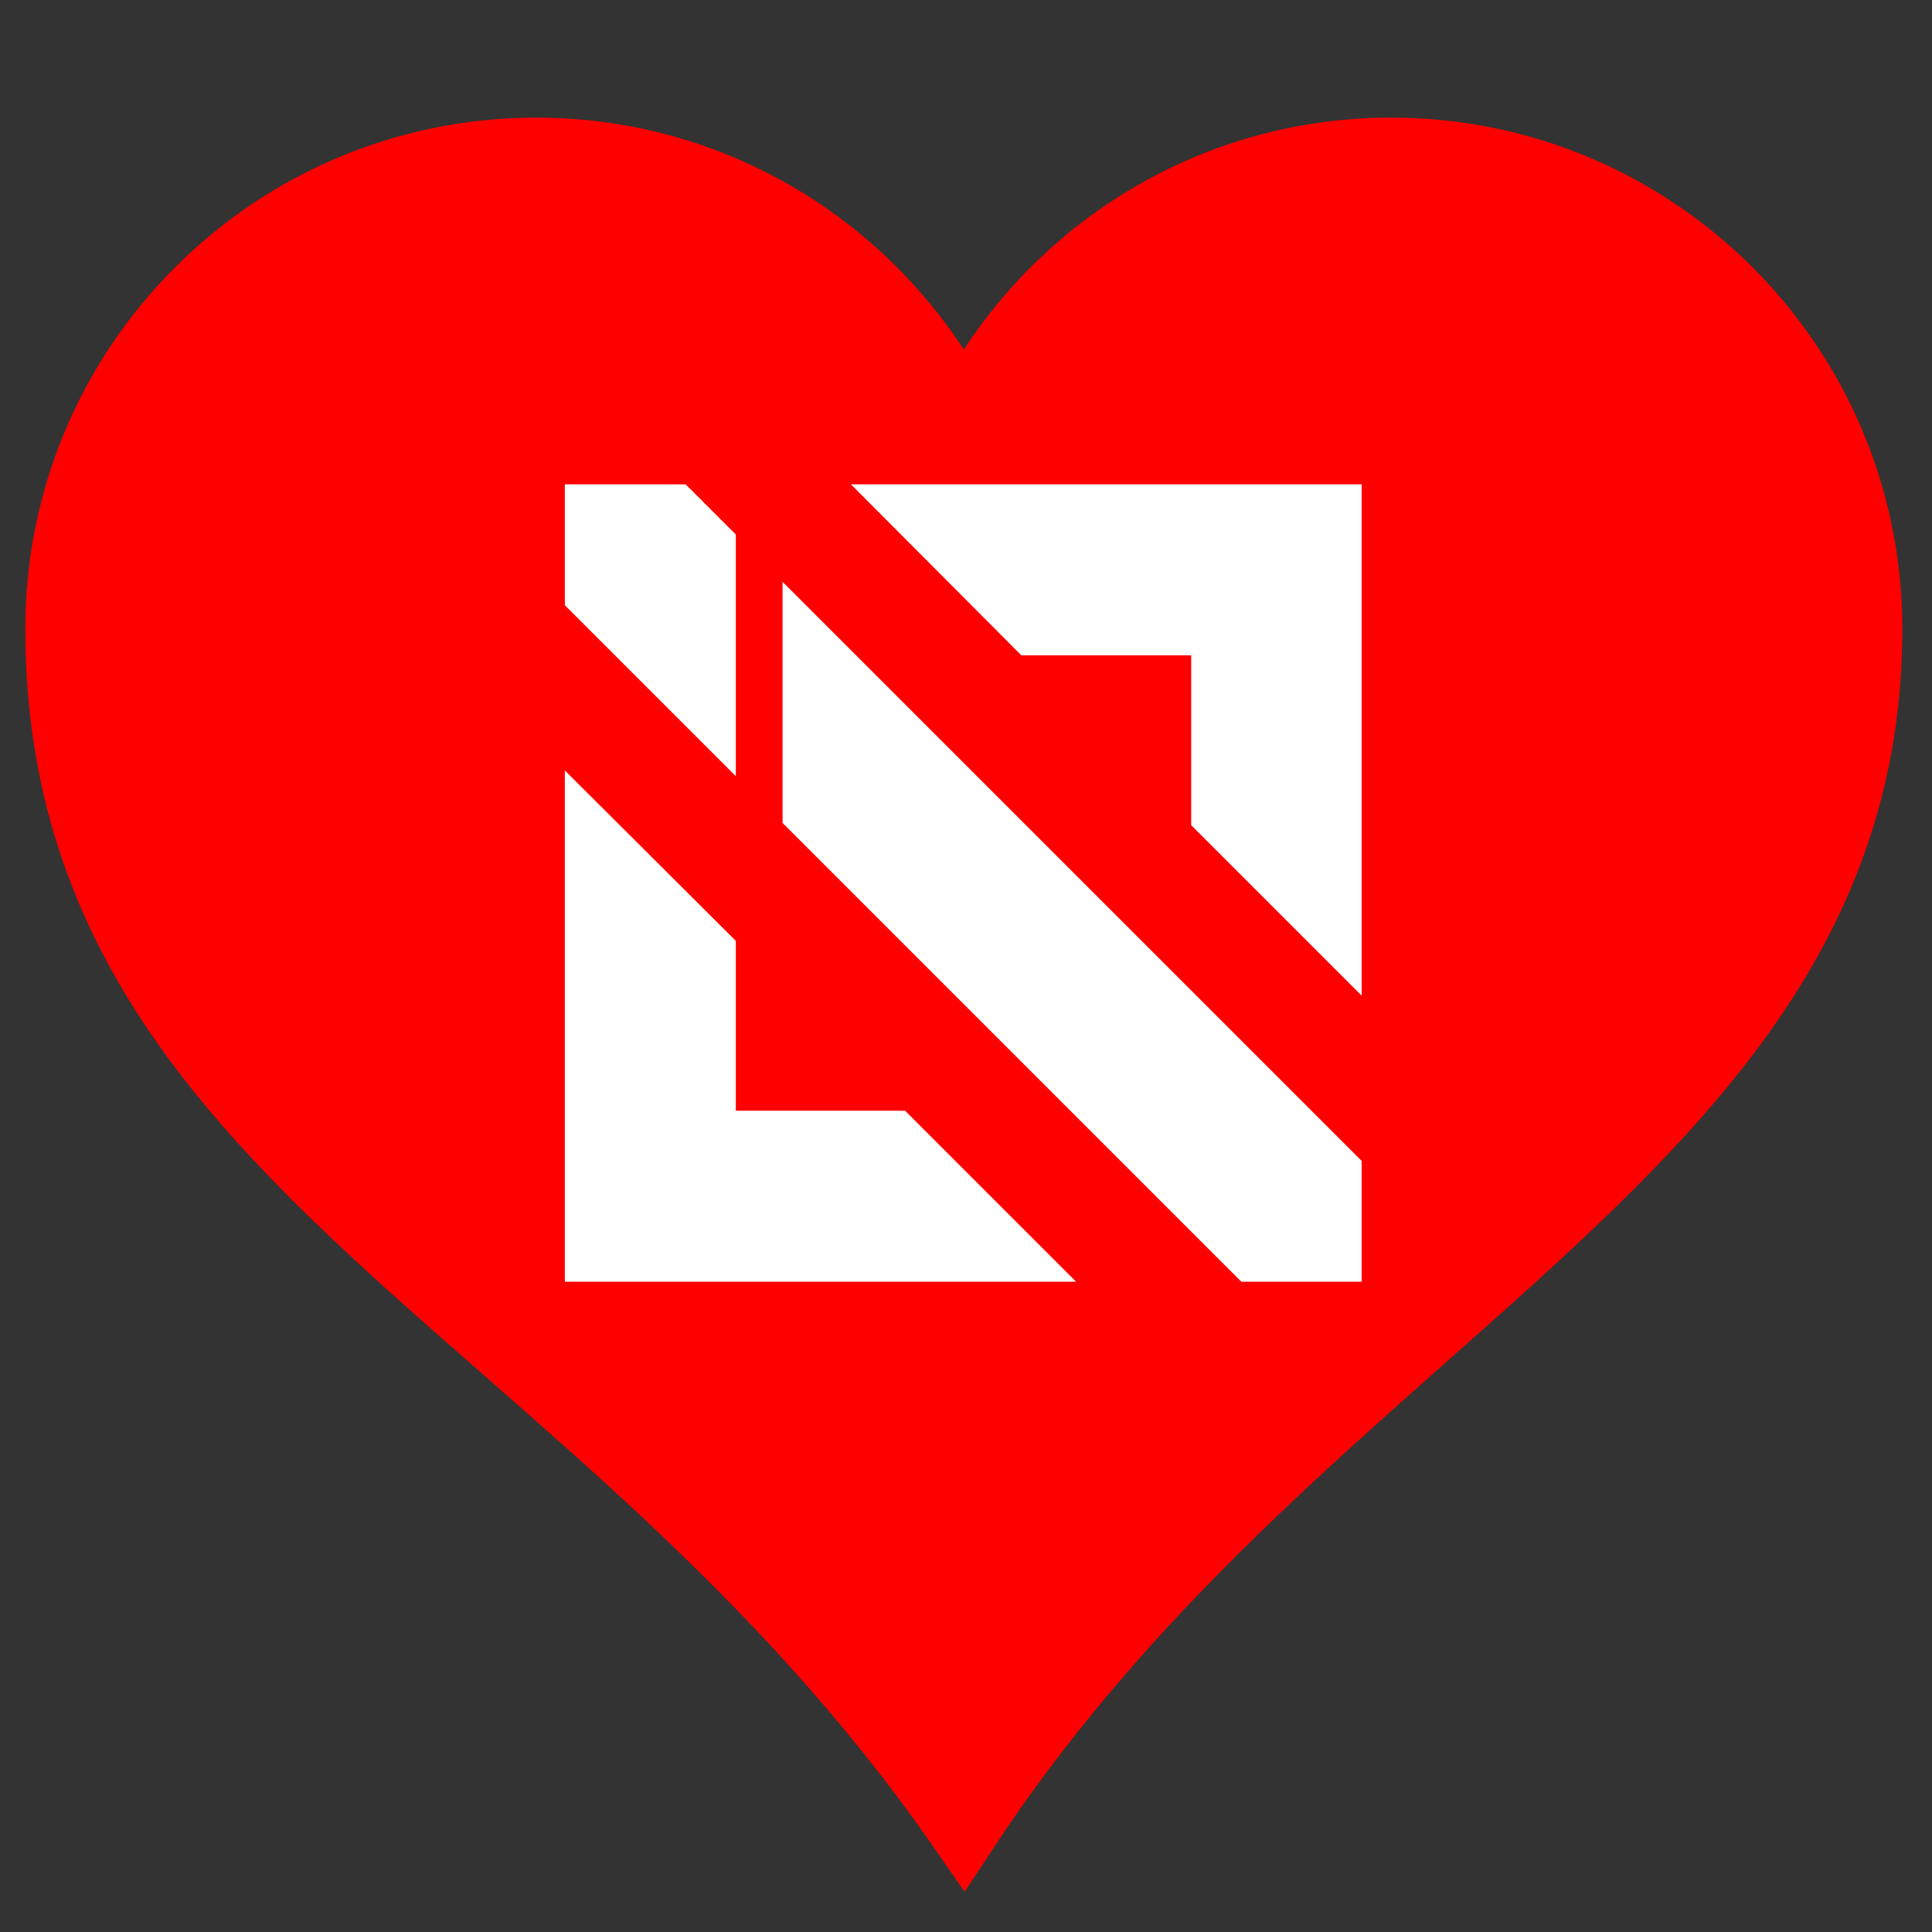<?xml version="1.0" encoding="utf-8"?>
<svg version="1.1" id="Layer_1" x="0px" y="0px" viewBox="0 0 200 200" style="enable-background:new 0 0 200.7 197.7;" xmlns="http://www.w3.org/2000/svg">
  <rect x="0" y="0" width="200" height="200" fill="#333333" stroke="none"/>
  <defs>
    <view id="view-1" viewBox="250 0 200 200">
      <title>View 1</title>
    </view>
  </defs>
  <style type="text/css">
	.st0{display:none;}
	.st1{display:inline;fill:none;}
	.st2{display:inline;}
	.st3{fill:#231F20;}
</style>
  <g>
    <path stroke-miterlimit="4" id="path7" d="M 55.527 16.177 C 28.53 16.177 6.619 38.088 6.619 65.085 C 6.619 120.008 62.022 134.407 99.773 188.704 C 135.466 134.74 192.929 118.254 192.929 65.085 C 192.929 38.088 171.018 16.177 144.021 16.177 C 124.438 16.177 107.584 27.74 99.773 44.376 C 91.964 27.74 75.11 16.177 55.527 16.177 Z" style="fill: rgb(255, 0, 0); paint-order: stroke markers; stroke-width: 8px; stroke: rgb(255, 0, 0);"/>
    <g style="" transform="matrix(0.59, 0, 0, 0.59, 40.477, 33.09)">
      <title>cinc logo</title>
      <polygon class="st3" points="80.7,28.9 110.6,58.9 140.4,58.9 140.4,88.7 170.3,118.6 170.3,28.9 &#9;&#9;" style="fill: rgb(255, 255, 255);"/>
      <polygon class="st3" points="60.5,138.8 60.5,109 30.5,79.1 30.5,168.8 120.2,168.8 90.2,138.8 &#9;&#9;" style="fill: rgb(255, 255, 255);"/>
      <polygon class="st3" points="51.7,28.9 30.5,28.9 30.5,50.1 60.5,80.1 60.5,37.7 &#9;&#9;" style="fill: rgb(255, 255, 255);"/>
      <polygon class="st3" points="68.7,46 68.7,88.3 149.2,168.8 170.3,168.8 170.3,147.6 &#9;&#9;" style="fill: rgb(255, 255, 255);"/>
    </g>
    <path stroke-miterlimit="4" id="path-1" d="M 306.778 15.058 C 279.781 15.058 257.87 36.969 257.87 63.966 C 257.87 118.889 313.273 133.288 351.024 187.585 C 386.717 133.621 444.18 117.135 444.18 63.966 C 444.18 36.969 422.269 15.058 395.272 15.058 C 375.689 15.058 358.835 26.621 351.024 43.257 C 343.215 26.621 326.361 15.058 306.778 15.058 Z" style="paint-order: stroke markers; stroke-width: 8px; stroke: rgb(68, 0, 170); fill: rgb(68, 0, 170);"/>
    <g style="" transform="matrix(0.59, 0, 0, 0.59, 291.728, 31.971)">
      <title>cinc logo</title>
      <polygon class="st3" points="80.7,28.9 110.6,58.9 140.4,58.9 140.4,88.7 170.3,118.6 170.3,28.9 &#9;&#9;" style="fill: rgb(255, 255, 255);"/>
      <polygon class="st3" points="60.5,138.8 60.5,109 30.5,79.1 30.5,168.8 120.2,168.8 90.2,138.8 &#9;&#9;" style="fill: rgb(255, 255, 255);"/>
      <polygon class="st3" points="51.7,28.9 30.5,28.9 30.5,50.1 60.5,80.1 60.5,37.7 &#9;&#9;" style="fill: rgb(255, 255, 255);"/>
      <polygon class="st3" points="68.7,46 68.7,88.3 149.2,168.8 170.3,168.8 170.3,147.6 &#9;&#9;" style="fill: rgb(255, 255, 255);"/>
    </g>
  </g>
</svg>